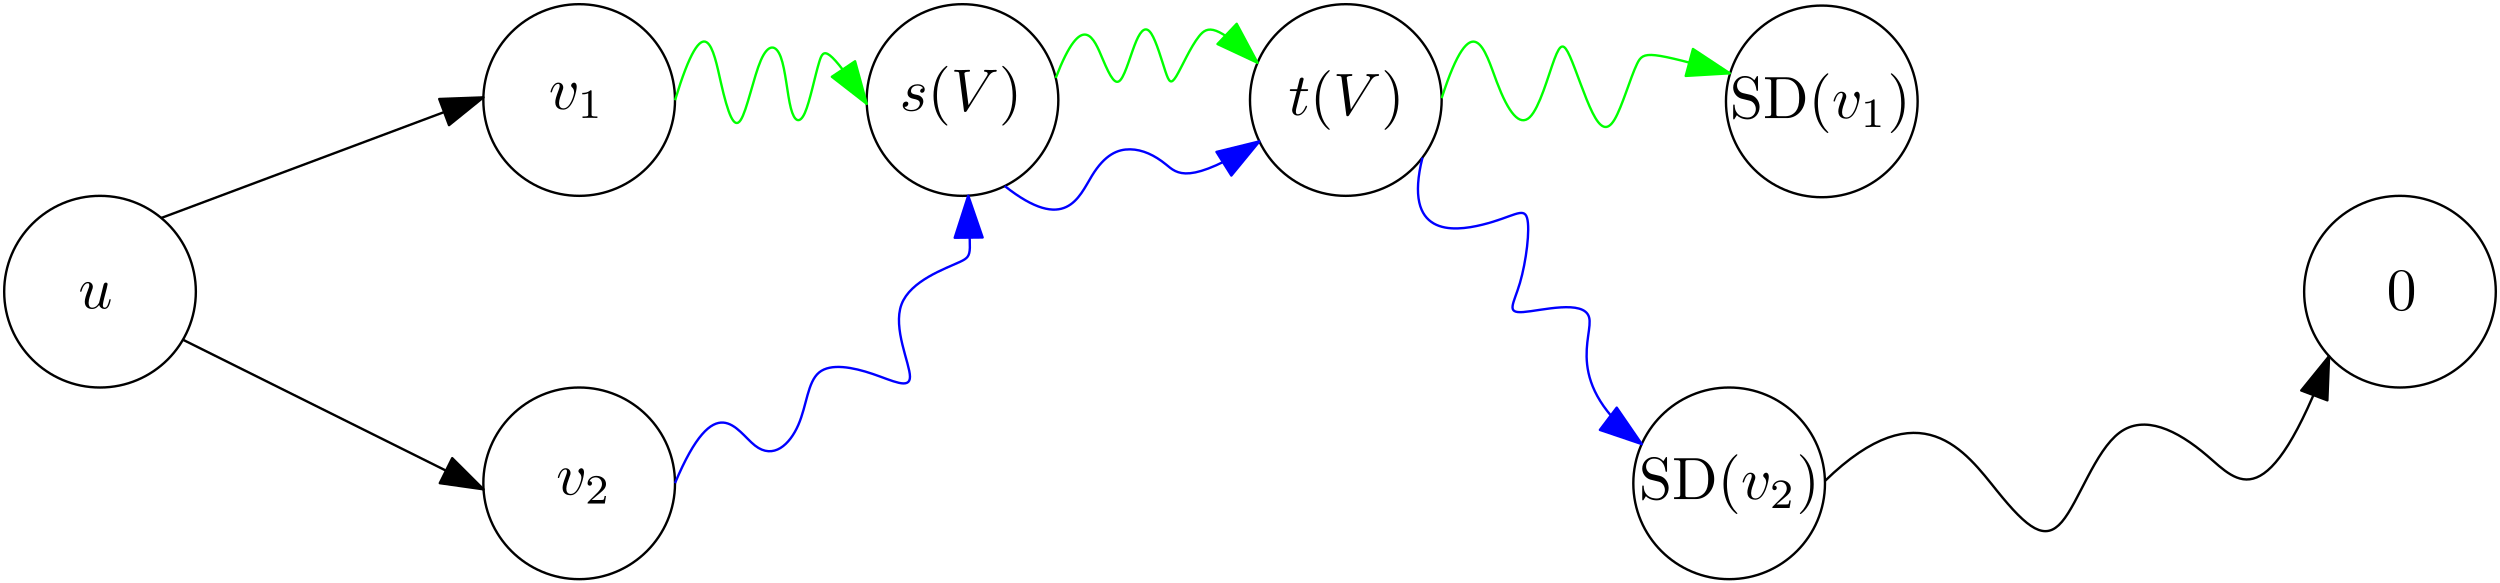 <?xml version="1.0" encoding="UTF-8"?>
<svg xmlns="http://www.w3.org/2000/svg" xmlns:xlink="http://www.w3.org/1999/xlink" width="417.4pt" height="97.4pt" viewBox="0 0 417.4 97.4" version="1.1">
<defs>
<g>
<symbol overflow="visible" id="glyph0-0">
<path style="stroke:none;" d=""/>
</symbol>
<symbol overflow="visible" id="glyph0-1">
<path style="stroke:none;" d="M 3.484 -0.562 C 3.594 -0.156 3.953 0.109 4.375 0.109 C 4.719 0.109 4.953 -0.125 5.109 -0.438 C 5.281 -0.797 5.406 -1.406 5.406 -1.422 C 5.406 -1.531 5.328 -1.531 5.297 -1.531 C 5.188 -1.531 5.188 -1.484 5.156 -1.344 C 5.016 -0.781 4.828 -0.109 4.406 -0.109 C 4.203 -0.109 4.094 -0.234 4.094 -0.562 C 4.094 -0.781 4.219 -1.25 4.297 -1.609 L 4.578 -2.688 C 4.609 -2.828 4.703 -3.203 4.75 -3.359 C 4.797 -3.594 4.891 -3.969 4.891 -4.031 C 4.891 -4.203 4.75 -4.297 4.609 -4.297 C 4.562 -4.297 4.297 -4.281 4.219 -3.953 C 4.031 -3.219 3.594 -1.469 3.469 -0.953 C 3.453 -0.906 3.062 -0.109 2.328 -0.109 C 1.812 -0.109 1.719 -0.562 1.719 -0.922 C 1.719 -1.484 2 -2.266 2.25 -2.953 C 2.375 -3.266 2.422 -3.406 2.422 -3.594 C 2.422 -4.031 2.109 -4.406 1.609 -4.406 C 0.656 -4.406 0.297 -2.953 0.297 -2.875 C 0.297 -2.766 0.391 -2.766 0.406 -2.766 C 0.516 -2.766 0.516 -2.797 0.562 -2.953 C 0.812 -3.812 1.203 -4.188 1.578 -4.188 C 1.672 -4.188 1.828 -4.172 1.828 -3.859 C 1.828 -3.625 1.719 -3.328 1.656 -3.188 C 1.281 -2.188 1.078 -1.578 1.078 -1.094 C 1.078 -0.141 1.766 0.109 2.297 0.109 C 2.953 0.109 3.312 -0.344 3.484 -0.562 Z M 3.484 -0.562 "/>
</symbol>
<symbol overflow="visible" id="glyph0-2">
<path style="stroke:none;" d="M 4.672 -3.703 C 4.672 -4.25 4.406 -4.406 4.234 -4.406 C 3.984 -4.406 3.734 -4.141 3.734 -3.922 C 3.734 -3.797 3.781 -3.734 3.891 -3.625 C 4.109 -3.422 4.234 -3.172 4.234 -2.812 C 4.234 -2.391 3.625 -0.109 2.469 -0.109 C 1.953 -0.109 1.719 -0.453 1.719 -0.984 C 1.719 -1.531 2 -2.266 2.297 -3.094 C 2.375 -3.266 2.422 -3.406 2.422 -3.594 C 2.422 -4.031 2.109 -4.406 1.609 -4.406 C 0.672 -4.406 0.297 -2.953 0.297 -2.875 C 0.297 -2.766 0.391 -2.766 0.406 -2.766 C 0.516 -2.766 0.516 -2.797 0.562 -2.953 C 0.859 -3.953 1.281 -4.188 1.578 -4.188 C 1.656 -4.188 1.828 -4.188 1.828 -3.875 C 1.828 -3.625 1.719 -3.344 1.656 -3.172 C 1.219 -2.016 1.094 -1.562 1.094 -1.125 C 1.094 -0.047 1.969 0.109 2.422 0.109 C 4.094 0.109 4.672 -3.188 4.672 -3.703 Z M 4.672 -3.703 "/>
</symbol>
<symbol overflow="visible" id="glyph0-3">
<path style="stroke:none;" d="M 3.891 -3.734 C 3.625 -3.719 3.422 -3.5 3.422 -3.281 C 3.422 -3.141 3.516 -2.984 3.734 -2.984 C 3.953 -2.984 4.188 -3.156 4.188 -3.547 C 4.188 -4 3.766 -4.406 3 -4.406 C 1.688 -4.406 1.312 -3.391 1.312 -2.953 C 1.312 -2.172 2.047 -2.031 2.344 -1.969 C 2.859 -1.859 3.375 -1.75 3.375 -1.203 C 3.375 -0.953 3.156 -0.109 1.953 -0.109 C 1.812 -0.109 1.047 -0.109 0.812 -0.641 C 1.203 -0.594 1.453 -0.891 1.453 -1.172 C 1.453 -1.391 1.281 -1.516 1.078 -1.516 C 0.812 -1.516 0.516 -1.312 0.516 -0.859 C 0.516 -0.297 1.094 0.109 1.938 0.109 C 3.562 0.109 3.953 -1.094 3.953 -1.547 C 3.953 -1.906 3.766 -2.156 3.641 -2.266 C 3.375 -2.547 3.078 -2.609 2.641 -2.688 C 2.281 -2.766 1.891 -2.844 1.891 -3.297 C 1.891 -3.578 2.125 -4.188 3 -4.188 C 3.25 -4.188 3.75 -4.109 3.891 -3.734 Z M 3.891 -3.734 "/>
</symbol>
<symbol overflow="visible" id="glyph0-4">
<path style="stroke:none;" d="M 6.266 -5.672 C 6.75 -6.453 7.172 -6.484 7.531 -6.5 C 7.656 -6.516 7.672 -6.672 7.672 -6.688 C 7.672 -6.766 7.609 -6.812 7.531 -6.812 C 7.281 -6.812 6.984 -6.781 6.719 -6.781 C 6.391 -6.781 6.047 -6.812 5.734 -6.812 C 5.672 -6.812 5.547 -6.812 5.547 -6.625 C 5.547 -6.516 5.625 -6.5 5.703 -6.5 C 5.969 -6.484 6.156 -6.375 6.156 -6.172 C 6.156 -6.016 6.016 -5.797 6.016 -5.797 L 2.953 -0.922 L 2.266 -6.203 C 2.266 -6.375 2.5 -6.5 2.953 -6.5 C 3.094 -6.5 3.203 -6.5 3.203 -6.703 C 3.203 -6.781 3.125 -6.812 3.078 -6.812 C 2.672 -6.812 2.25 -6.781 1.828 -6.781 C 1.656 -6.781 1.469 -6.781 1.281 -6.781 C 1.109 -6.781 0.922 -6.812 0.75 -6.812 C 0.672 -6.812 0.562 -6.812 0.562 -6.625 C 0.562 -6.5 0.641 -6.5 0.812 -6.5 C 1.359 -6.5 1.375 -6.406 1.406 -6.156 L 2.188 -0.016 C 2.219 0.188 2.266 0.219 2.391 0.219 C 2.547 0.219 2.594 0.172 2.672 0.047 Z M 6.266 -5.672 "/>
</symbol>
<symbol overflow="visible" id="glyph0-5">
<path style="stroke:none;" d="M 2.047 -3.984 L 2.984 -3.984 C 3.188 -3.984 3.297 -3.984 3.297 -4.188 C 3.297 -4.297 3.188 -4.297 3.016 -4.297 L 2.141 -4.297 C 2.5 -5.719 2.547 -5.906 2.547 -5.969 C 2.547 -6.141 2.422 -6.234 2.25 -6.234 C 2.219 -6.234 1.938 -6.234 1.859 -5.875 L 1.469 -4.297 L 0.531 -4.297 C 0.328 -4.297 0.234 -4.297 0.234 -4.109 C 0.234 -3.984 0.312 -3.984 0.516 -3.984 L 1.391 -3.984 C 0.672 -1.156 0.625 -0.984 0.625 -0.812 C 0.625 -0.266 1 0.109 1.547 0.109 C 2.562 0.109 3.125 -1.344 3.125 -1.422 C 3.125 -1.531 3.047 -1.531 3.016 -1.531 C 2.922 -1.531 2.906 -1.5 2.859 -1.391 C 2.438 -0.344 1.906 -0.109 1.562 -0.109 C 1.359 -0.109 1.25 -0.234 1.25 -0.562 C 1.25 -0.812 1.281 -0.875 1.312 -1.047 Z M 2.047 -3.984 "/>
</symbol>
<symbol overflow="visible" id="glyph1-0">
<path style="stroke:none;" d=""/>
</symbol>
<symbol overflow="visible" id="glyph1-1">
<path style="stroke:none;" d="M 2.328 -4.438 C 2.328 -4.625 2.328 -4.625 2.125 -4.625 C 1.672 -4.188 1.047 -4.188 0.766 -4.188 L 0.766 -3.938 C 0.922 -3.938 1.391 -3.938 1.766 -4.125 L 1.766 -0.578 C 1.766 -0.344 1.766 -0.25 1.078 -0.25 L 0.812 -0.25 L 0.812 0 C 0.938 0 1.797 -0.031 2.047 -0.031 C 2.266 -0.031 3.141 0 3.297 0 L 3.297 -0.25 L 3.031 -0.25 C 2.328 -0.25 2.328 -0.344 2.328 -0.578 Z M 2.328 -4.438 "/>
</symbol>
<symbol overflow="visible" id="glyph1-2">
<path style="stroke:none;" d="M 3.516 -1.266 L 3.281 -1.266 C 3.266 -1.109 3.188 -0.703 3.094 -0.641 C 3.047 -0.594 2.516 -0.594 2.406 -0.594 L 1.125 -0.594 C 1.859 -1.234 2.109 -1.438 2.516 -1.766 C 3.031 -2.172 3.516 -2.609 3.516 -3.266 C 3.516 -4.109 2.781 -4.625 1.891 -4.625 C 1.031 -4.625 0.438 -4.016 0.438 -3.375 C 0.438 -3.031 0.734 -2.984 0.812 -2.984 C 0.969 -2.984 1.172 -3.109 1.172 -3.359 C 1.172 -3.484 1.125 -3.734 0.766 -3.734 C 0.984 -4.219 1.453 -4.375 1.781 -4.375 C 2.484 -4.375 2.844 -3.828 2.844 -3.266 C 2.844 -2.656 2.406 -2.188 2.188 -1.938 L 0.516 -0.266 C 0.438 -0.203 0.438 -0.188 0.438 0 L 3.312 0 Z M 3.516 -1.266 "/>
</symbol>
<symbol overflow="visible" id="glyph2-0">
<path style="stroke:none;" d=""/>
</symbol>
<symbol overflow="visible" id="glyph2-1">
<path style="stroke:none;" d="M 3.484 -3.875 L 2.203 -4.172 C 1.578 -4.328 1.203 -4.859 1.203 -5.438 C 1.203 -6.141 1.734 -6.75 2.516 -6.75 C 4.172 -6.75 4.391 -5.109 4.453 -4.672 C 4.469 -4.609 4.469 -4.547 4.578 -4.547 C 4.703 -4.547 4.703 -4.594 4.703 -4.781 L 4.703 -6.781 C 4.703 -6.953 4.703 -7.031 4.594 -7.031 C 4.531 -7.031 4.516 -7.016 4.453 -6.891 L 4.094 -6.328 C 3.797 -6.625 3.391 -7.031 2.5 -7.031 C 1.391 -7.031 0.562 -6.156 0.562 -5.094 C 0.562 -4.266 1.094 -3.531 1.859 -3.266 C 1.969 -3.234 2.484 -3.109 3.188 -2.938 C 3.453 -2.875 3.75 -2.797 4.031 -2.438 C 4.234 -2.172 4.344 -1.844 4.344 -1.516 C 4.344 -0.812 3.844 -0.094 3 -0.094 C 2.719 -0.094 1.953 -0.141 1.422 -0.625 C 0.844 -1.172 0.812 -1.797 0.812 -2.156 C 0.797 -2.266 0.719 -2.266 0.688 -2.266 C 0.562 -2.266 0.562 -2.188 0.562 -2.016 L 0.562 -0.016 C 0.562 0.156 0.562 0.219 0.672 0.219 C 0.734 0.219 0.75 0.203 0.812 0.094 C 0.812 0.078 0.844 0.047 1.172 -0.484 C 1.484 -0.141 2.125 0.219 3.016 0.219 C 4.172 0.219 4.969 -0.75 4.969 -1.859 C 4.969 -2.844 4.312 -3.672 3.484 -3.875 Z M 3.484 -3.875 "/>
</symbol>
<symbol overflow="visible" id="glyph2-2">
<path style="stroke:none;" d="M 0.344 -6.812 L 0.344 -6.5 L 0.594 -6.5 C 1.359 -6.5 1.375 -6.391 1.375 -6.031 L 1.375 -0.781 C 1.375 -0.422 1.359 -0.312 0.594 -0.312 L 0.344 -0.312 L 0.344 0 L 4 0 C 5.672 0 7.047 -1.469 7.047 -3.344 C 7.047 -5.25 5.703 -6.812 4 -6.812 Z M 2.719 -0.312 C 2.25 -0.312 2.234 -0.375 2.234 -0.703 L 2.234 -6.094 C 2.234 -6.438 2.25 -6.5 2.719 -6.5 L 3.719 -6.5 C 4.344 -6.5 5.031 -6.281 5.531 -5.578 C 5.969 -4.984 6.047 -4.125 6.047 -3.344 C 6.047 -2.25 5.859 -1.641 5.5 -1.156 C 5.297 -0.891 4.734 -0.312 3.734 -0.312 Z M 2.719 -0.312 "/>
</symbol>
<symbol overflow="visible" id="glyph2-3">
<path style="stroke:none;" d="M 3.297 2.391 C 3.297 2.359 3.297 2.344 3.125 2.172 C 1.891 0.922 1.562 -0.969 1.562 -2.5 C 1.562 -4.234 1.938 -5.969 3.172 -7.203 C 3.297 -7.328 3.297 -7.344 3.297 -7.375 C 3.297 -7.453 3.266 -7.484 3.203 -7.484 C 3.094 -7.484 2.203 -6.797 1.609 -5.531 C 1.109 -4.438 0.984 -3.328 0.984 -2.5 C 0.984 -1.719 1.094 -0.516 1.641 0.625 C 2.25 1.844 3.094 2.5 3.203 2.5 C 3.266 2.5 3.297 2.469 3.297 2.391 Z M 3.297 2.391 "/>
</symbol>
<symbol overflow="visible" id="glyph2-4">
<path style="stroke:none;" d="M 2.875 -2.5 C 2.875 -3.266 2.766 -4.469 2.219 -5.609 C 1.625 -6.828 0.766 -7.484 0.672 -7.484 C 0.609 -7.484 0.562 -7.438 0.562 -7.375 C 0.562 -7.344 0.562 -7.328 0.75 -7.141 C 1.734 -6.156 2.297 -4.578 2.297 -2.5 C 2.297 -0.781 1.938 0.969 0.703 2.219 C 0.562 2.344 0.562 2.359 0.562 2.391 C 0.562 2.453 0.609 2.5 0.672 2.5 C 0.766 2.5 1.672 1.812 2.25 0.547 C 2.766 -0.547 2.875 -1.656 2.875 -2.5 Z M 2.875 -2.5 "/>
</symbol>
<symbol overflow="visible" id="glyph2-5">
<path style="stroke:none;" d="M 4.578 -3.188 C 4.578 -3.984 4.531 -4.781 4.188 -5.516 C 3.734 -6.484 2.906 -6.641 2.5 -6.641 C 1.891 -6.641 1.172 -6.375 0.75 -5.453 C 0.438 -4.766 0.391 -3.984 0.391 -3.188 C 0.391 -2.438 0.422 -1.547 0.844 -0.781 C 1.266 0.016 2 0.219 2.484 0.219 C 3.016 0.219 3.781 0.016 4.219 -0.938 C 4.531 -1.625 4.578 -2.406 4.578 -3.188 Z M 2.484 0 C 2.094 0 1.5 -0.25 1.328 -1.203 C 1.219 -1.797 1.219 -2.719 1.219 -3.312 C 1.219 -3.953 1.219 -4.609 1.297 -5.141 C 1.484 -6.328 2.234 -6.422 2.484 -6.422 C 2.812 -6.422 3.469 -6.234 3.656 -5.25 C 3.766 -4.688 3.766 -3.938 3.766 -3.312 C 3.766 -2.562 3.766 -1.891 3.656 -1.25 C 3.5 -0.297 2.938 0 2.484 0 Z M 2.484 0 "/>
</symbol>
</g>
<clipPath id="clip1">
  <path d="M 155 10.004 L 159 10.004 L 159 21 L 155 21 Z M 155 10.004 "/>
</clipPath>
<clipPath id="clip2">
  <path d="M 167 10.004 L 170 10.004 L 170 21 L 167 21 Z M 167 10.004 "/>
</clipPath>
</defs>
<g id="surface1">
<path style="fill:none;stroke-width:0.4;stroke-linecap:butt;stroke-linejoin:round;stroke:rgb(0%,0%,0%);stroke-opacity:1;stroke-miterlimit:10;" d="M 175.999 544.001 C 175.999 552.837 168.835 560.001 159.999 560.001 C 151.163 560.001 143.999 552.837 143.999 544.001 C 143.999 535.165 151.163 528.001 159.999 528.001 C 168.835 528.001 175.999 535.165 175.999 544.001 " transform="matrix(1,0,0,-1,-63.3,560.7)"/>
<path style="fill:none;stroke-width:0.4;stroke-linecap:butt;stroke-linejoin:round;stroke:rgb(0%,0%,0%);stroke-opacity:1;stroke-miterlimit:10;" d="M 175.999 480.001 C 175.999 488.837 168.835 496.001 159.999 496.001 C 151.163 496.001 143.999 488.837 143.999 480.001 C 143.999 471.165 151.163 464.001 159.999 464.001 C 168.835 464.001 175.999 471.165 175.999 480.001 " transform="matrix(1,0,0,-1,-63.3,560.7)"/>
<path style="fill:none;stroke-width:0.4;stroke-linecap:butt;stroke-linejoin:round;stroke:rgb(0%,0%,0%);stroke-opacity:1;stroke-miterlimit:10;" d="M 383.468 543.77 C 383.468 552.61 376.304 559.77 367.468 559.77 C 358.632 559.77 351.468 552.61 351.468 543.77 C 351.468 534.934 358.632 527.77 367.468 527.77 C 376.304 527.77 383.468 534.934 383.468 543.77 " transform="matrix(1,0,0,-1,-63.3,560.7)"/>
<path style="fill:none;stroke-width:0.4;stroke-linecap:butt;stroke-linejoin:round;stroke:rgb(0%,0%,0%);stroke-opacity:1;stroke-miterlimit:10;" d="M 367.999 480.001 C 367.999 488.837 360.835 496.001 351.999 496.001 C 343.163 496.001 335.999 488.837 335.999 480.001 C 335.999 471.165 343.163 464.001 351.999 464.001 C 360.835 464.001 367.999 471.165 367.999 480.001 " transform="matrix(1,0,0,-1,-63.3,560.7)"/>
<path style="fill:none;stroke-width:0.4;stroke-linecap:butt;stroke-linejoin:round;stroke:rgb(0%,0%,0%);stroke-opacity:1;stroke-miterlimit:10;" d="M 95.999 512.001 C 95.999 520.837 88.835 528.001 79.999 528.001 C 71.163 528.001 63.999 520.837 63.999 512.001 C 63.999 503.165 71.163 496.001 79.999 496.001 C 88.835 496.001 95.999 503.165 95.999 512.001 " transform="matrix(1,0,0,-1,-63.3,560.7)"/>
<path style="fill:none;stroke-width:0.4;stroke-linecap:butt;stroke-linejoin:round;stroke:rgb(0%,0%,0%);stroke-opacity:1;stroke-miterlimit:10;" d="M 90.222 524.309 L 144.007 544.442 " transform="matrix(1,0,0,-1,-63.3,560.7)"/>
<path style="fill-rule:evenodd;fill:rgb(0%,0%,0%);fill-opacity:1;stroke-width:0.4;stroke-linecap:butt;stroke-linejoin:round;stroke:rgb(0%,0%,0%);stroke-opacity:1;stroke-miterlimit:10;" d="M 144.007 544.442 L 136.632 544.173 L 138.269 539.805 Z M 144.007 544.442 " transform="matrix(1,0,0,-1,-63.3,560.7)"/>
<path style="fill:none;stroke-width:0.4;stroke-linecap:butt;stroke-linejoin:round;stroke:rgb(0%,0%,0%);stroke-opacity:1;stroke-miterlimit:10;" d="M 93.843 503.977 L 144.03 479.001 " transform="matrix(1,0,0,-1,-63.3,560.7)"/>
<path style="fill-rule:evenodd;fill:rgb(0%,0%,0%);fill-opacity:1;stroke-width:0.4;stroke-linecap:butt;stroke-linejoin:round;stroke:rgb(0%,0%,0%);stroke-opacity:1;stroke-miterlimit:10;" d="M 144.03 479.001 L 138.804 484.208 L 136.726 480.032 Z M 144.03 479.001 " transform="matrix(1,0,0,-1,-63.3,560.7)"/>
<g style="fill:rgb(0%,0%,0%);fill-opacity:1;">
  <use xlink:href="#glyph0-1" x="13.077" y="51.48"/>
</g>
<g style="fill:rgb(0%,0%,0%);fill-opacity:1;">
  <use xlink:href="#glyph0-2" x="91.616" y="18.2"/>
</g>
<g style="fill:rgb(0%,0%,0%);fill-opacity:1;">
  <use xlink:href="#glyph1-1" x="96.445" y="19.694"/>
</g>
<g style="fill:rgb(0%,0%,0%);fill-opacity:1;">
  <use xlink:href="#glyph0-2" x="92.835" y="82.58"/>
</g>
<g style="fill:rgb(0%,0%,0%);fill-opacity:1;">
  <use xlink:href="#glyph1-2" x="97.664" y="84.074"/>
</g>
<g style="fill:rgb(0%,0%,0%);fill-opacity:1;">
  <use xlink:href="#glyph2-1" x="288.81" y="19.716"/>
  <use xlink:href="#glyph2-2" x="294.345" y="19.716"/>
  <use xlink:href="#glyph2-3" x="301.956" y="19.716"/>
</g>
<g style="fill:rgb(0%,0%,0%);fill-opacity:1;">
  <use xlink:href="#glyph0-2" x="305.83" y="19.716"/>
</g>
<g style="fill:rgb(0%,0%,0%);fill-opacity:1;">
  <use xlink:href="#glyph1-1" x="310.659" y="21.211"/>
</g>
<g style="fill:rgb(0%,0%,0%);fill-opacity:1;">
  <use xlink:href="#glyph2-4" x="315.128" y="19.716"/>
</g>
<g style="fill:rgb(0%,0%,0%);fill-opacity:1;">
  <use xlink:href="#glyph2-1" x="273.625" y="83.325"/>
  <use xlink:href="#glyph2-2" x="279.16" y="83.325"/>
  <use xlink:href="#glyph2-3" x="286.771" y="83.325"/>
</g>
<g style="fill:rgb(0%,0%,0%);fill-opacity:1;">
  <use xlink:href="#glyph0-2" x="290.645" y="83.325"/>
</g>
<g style="fill:rgb(0%,0%,0%);fill-opacity:1;">
  <use xlink:href="#glyph1-2" x="295.474" y="84.82"/>
</g>
<g style="fill:rgb(0%,0%,0%);fill-opacity:1;">
  <use xlink:href="#glyph2-4" x="299.943" y="83.325"/>
</g>
<path style="fill:none;stroke-width:0.4;stroke-linecap:butt;stroke-linejoin:round;stroke:rgb(0%,0%,0%);stroke-opacity:1;stroke-miterlimit:10;" d="M 303.999 544.001 C 303.999 552.837 296.835 560.001 287.999 560.001 C 279.163 560.001 271.999 552.837 271.999 544.001 C 271.999 535.165 279.163 528.001 287.999 528.001 C 296.835 528.001 303.999 535.165 303.999 544.001 " transform="matrix(1,0,0,-1,-63.3,560.7)"/>
<path style="fill:none;stroke-width:0.4;stroke-linecap:butt;stroke-linejoin:round;stroke:rgb(0%,0%,0%);stroke-opacity:1;stroke-miterlimit:10;" d="M 239.999 544.001 C 239.999 552.837 232.835 560.001 223.999 560.001 C 215.163 560.001 207.999 552.837 207.999 544.001 C 207.999 535.165 215.163 528.001 223.999 528.001 C 232.835 528.001 239.999 535.165 239.999 544.001 " transform="matrix(1,0,0,-1,-63.3,560.7)"/>
<g style="fill:rgb(0%,0%,0%);fill-opacity:1;">
  <use xlink:href="#glyph0-3" x="150.205" y="18.475"/>
</g>
<g clip-path="url(#clip1)" clip-rule="nonzero">
<g style="fill:rgb(0%,0%,0%);fill-opacity:1;">
  <use xlink:href="#glyph2-3" x="154.875" y="18.475"/>
</g>
</g>
<g style="fill:rgb(0%,0%,0%);fill-opacity:1;">
  <use xlink:href="#glyph0-4" x="158.749" y="18.475"/>
</g>
<g clip-path="url(#clip2)" clip-rule="nonzero">
<g style="fill:rgb(0%,0%,0%);fill-opacity:1;">
  <use xlink:href="#glyph2-4" x="166.775" y="18.475"/>
</g>
</g>
<g style="fill:rgb(0%,0%,0%);fill-opacity:1;">
  <use xlink:href="#glyph0-5" x="215.111" y="19.185"/>
</g>
<g style="fill:rgb(0%,0%,0%);fill-opacity:1;">
  <use xlink:href="#glyph2-3" x="218.709" y="19.185"/>
</g>
<g style="fill:rgb(0%,0%,0%);fill-opacity:1;">
  <use xlink:href="#glyph0-4" x="222.583" y="19.185"/>
</g>
<g style="fill:rgb(0%,0%,0%);fill-opacity:1;">
  <use xlink:href="#glyph2-4" x="230.608" y="19.185"/>
</g>
<path style="fill:none;stroke-width:0.4;stroke-linecap:butt;stroke-linejoin:round;stroke:rgb(0%,100%,0%);stroke-opacity:1;stroke-miterlimit:10;" d="M 175.999 543.966 C 181.019 560.477 182.441 552.309 183.652 546.954 C 184.866 541.595 185.87 539.052 186.937 540.618 C 188.003 542.188 189.128 547.868 190.339 550.649 C 191.554 553.434 192.859 553.313 193.655 551.184 C 194.456 549.052 194.749 544.911 195.343 542.63 C 195.937 540.352 196.823 539.938 197.683 541.86 C 198.538 543.786 199.366 548.048 200.093 550.399 C 200.82 552.751 201.441 553.196 208.015 543.36 " transform="matrix(1,0,0,-1,-63.3,560.7)"/>
<path style="fill-rule:evenodd;fill:rgb(0%,100%,0%);fill-opacity:1;stroke-width:0.4;stroke-linecap:butt;stroke-linejoin:round;stroke:rgb(0%,100%,0%);stroke-opacity:1;stroke-miterlimit:10;" d="M 208.015 543.36 L 206.062 550.473 L 202.187 547.884 Z M 208.015 543.36 " transform="matrix(1,0,0,-1,-63.3,560.7)"/>
<path style="fill:none;stroke-width:0.4;stroke-linecap:butt;stroke-linejoin:round;stroke:rgb(0%,0%,100%);stroke-opacity:1;stroke-miterlimit:10;" d="M 175.999 480.036 C 182.792 496.196 186.257 488.739 189.351 486.313 C 192.441 483.884 195.163 486.489 196.585 489.747 C 198.007 493.001 198.124 496.907 200.046 498.505 C 201.972 500.102 205.702 499.391 209.015 498.266 C 212.331 497.141 215.23 495.602 215.23 497.794 C 215.23 499.985 212.331 505.903 213.812 509.868 C 215.288 513.837 221.152 515.848 223.589 516.985 C 226.034 518.126 225.058 518.391 224.956 528.028 " transform="matrix(1,0,0,-1,-63.3,560.7)"/>
<path style="fill-rule:evenodd;fill:rgb(0%,0%,100%);fill-opacity:1;stroke-width:0.4;stroke-linecap:butt;stroke-linejoin:round;stroke:rgb(0%,0%,100%);stroke-opacity:1;stroke-miterlimit:10;" d="M 224.956 528.028 L 222.698 521.005 L 227.359 521.052 Z M 224.956 528.028 " transform="matrix(1,0,0,-1,-63.3,560.7)"/>
<path style="fill:none;stroke-width:0.4;stroke-linecap:butt;stroke-linejoin:round;stroke:rgb(0%,0%,100%);stroke-opacity:1;stroke-miterlimit:10;" d="M 231.054 529.638 C 241.214 521.591 243.437 527.805 245.609 531.356 C 247.784 534.907 249.917 535.794 251.988 535.766 C 254.058 535.735 256.073 534.79 257.964 533.251 C 259.859 531.712 261.636 529.579 273.566 537.095 " transform="matrix(1,0,0,-1,-63.3,560.7)"/>
<path style="fill-rule:evenodd;fill:rgb(0%,0%,100%);fill-opacity:1;stroke-width:0.4;stroke-linecap:butt;stroke-linejoin:round;stroke:rgb(0%,0%,100%);stroke-opacity:1;stroke-miterlimit:10;" d="M 273.566 537.095 L 266.402 535.337 L 268.886 531.391 Z M 273.566 537.095 " transform="matrix(1,0,0,-1,-63.3,560.7)"/>
<path style="fill:none;stroke-width:0.4;stroke-linecap:butt;stroke-linejoin:round;stroke:rgb(0%,0%,100%);stroke-opacity:1;stroke-miterlimit:10;" d="M 300.796 534.391 C 297.503 521.235 305.761 521.942 310.808 523.188 C 315.855 524.43 317.687 526.208 318.249 524.341 C 318.812 522.477 318.105 516.973 317.066 513.45 C 316.03 509.927 314.671 508.387 317.601 508.598 C 320.53 508.805 327.749 510.759 328.609 507.739 C 329.468 504.72 323.964 496.727 337.405 486.559 " transform="matrix(1,0,0,-1,-63.3,560.7)"/>
<path style="fill-rule:evenodd;fill:rgb(0%,0%,100%);fill-opacity:1;stroke-width:0.4;stroke-linecap:butt;stroke-linejoin:round;stroke:rgb(0%,0%,100%);stroke-opacity:1;stroke-miterlimit:10;" d="M 337.405 486.559 L 333.23 492.641 L 330.417 488.923 Z M 337.405 486.559 " transform="matrix(1,0,0,-1,-63.3,560.7)"/>
<path style="fill:none;stroke-width:0.4;stroke-linecap:butt;stroke-linejoin:round;stroke:rgb(0%,0%,0%);stroke-opacity:1;stroke-miterlimit:10;" d="M 479.999 512.001 C 479.999 520.837 472.835 528.001 463.999 528.001 C 455.163 528.001 447.999 520.837 447.999 512.001 C 447.999 503.165 455.163 496.001 463.999 496.001 C 472.835 496.001 479.999 503.165 479.999 512.001 " transform="matrix(1,0,0,-1,-63.3,560.7)"/>
<g style="fill:rgb(0%,0%,0%);fill-opacity:1;">
  <use xlink:href="#glyph2-5" x="398.476" y="51.718"/>
</g>
<path style="fill:none;stroke-width:0.4;stroke-linecap:butt;stroke-linejoin:round;stroke:rgb(0%,0%,0%);stroke-opacity:1;stroke-miterlimit:10;" d="M 367.995 480.399 C 383.999 496.001 391.542 485.169 396.73 478.739 C 401.917 472.313 404.753 470.286 407.546 473.567 C 410.343 476.848 413.097 485.434 417.187 488.47 C 421.277 491.509 426.702 488.997 431.847 484.583 C 436.991 480.169 441.851 473.848 452.163 501.231 " transform="matrix(1,0,0,-1,-63.3,560.7)"/>
<path style="fill-rule:evenodd;fill:rgb(0%,0%,0%);fill-opacity:1;stroke-width:0.4;stroke-linecap:butt;stroke-linejoin:round;stroke:rgb(0%,0%,0%);stroke-opacity:1;stroke-miterlimit:10;" d="M 452.163 501.231 L 447.515 495.505 L 451.878 493.86 Z M 452.163 501.231 " transform="matrix(1,0,0,-1,-63.3,560.7)"/>
<path style="fill:none;stroke-width:0.4;stroke-linecap:butt;stroke-linejoin:round;stroke:rgb(0%,100%,0%);stroke-opacity:1;stroke-miterlimit:10;" d="M 239.57 547.692 C 244.058 559.384 245.999 554.161 247.378 550.899 C 248.753 547.638 249.566 546.345 250.413 547.395 C 251.265 548.45 252.155 551.848 253.007 553.837 C 253.859 555.817 254.667 556.388 255.519 555.091 C 256.366 553.794 257.261 550.638 257.866 548.813 C 258.476 546.989 258.796 546.505 259.687 547.962 C 260.577 549.423 262.038 552.821 263.495 554.645 C 264.952 556.466 266.409 556.712 273.257 550.22 " transform="matrix(1,0,0,-1,-63.3,560.7)"/>
<path style="fill-rule:evenodd;fill:rgb(0%,100%,0%);fill-opacity:1;stroke-width:0.4;stroke-linecap:butt;stroke-linejoin:round;stroke:rgb(0%,100%,0%);stroke-opacity:1;stroke-miterlimit:10;" d="M 273.257 550.22 L 269.78 556.727 L 266.573 553.345 Z M 273.257 550.22 " transform="matrix(1,0,0,-1,-63.3,560.7)"/>
<path style="fill:none;stroke-width:0.4;stroke-linecap:butt;stroke-linejoin:round;stroke:rgb(0%,100%,0%);stroke-opacity:1;stroke-miterlimit:10;" d="M 303.995 544.305 C 309.179 560.356 311.241 552.216 313.206 547.013 C 315.171 541.805 317.034 539.54 318.695 541.118 C 320.355 542.696 321.812 548.126 322.827 550.837 C 323.839 553.552 324.405 553.552 325.417 551.282 C 326.429 549.016 327.89 544.481 329.183 541.888 C 330.48 539.298 331.613 538.649 332.87 540.755 C 334.124 542.86 335.503 547.72 336.616 550.028 C 337.73 552.337 338.577 552.095 352.109 548.458 " transform="matrix(1,0,0,-1,-63.3,560.7)"/>
<path style="fill-rule:evenodd;fill:rgb(0%,100%,0%);fill-opacity:1;stroke-width:0.4;stroke-linecap:butt;stroke-linejoin:round;stroke:rgb(0%,100%,0%);stroke-opacity:1;stroke-miterlimit:10;" d="M 352.109 548.458 L 345.956 552.524 L 344.745 548.024 Z M 352.109 548.458 " transform="matrix(1,0,0,-1,-63.3,560.7)"/>
</g>
</svg>
